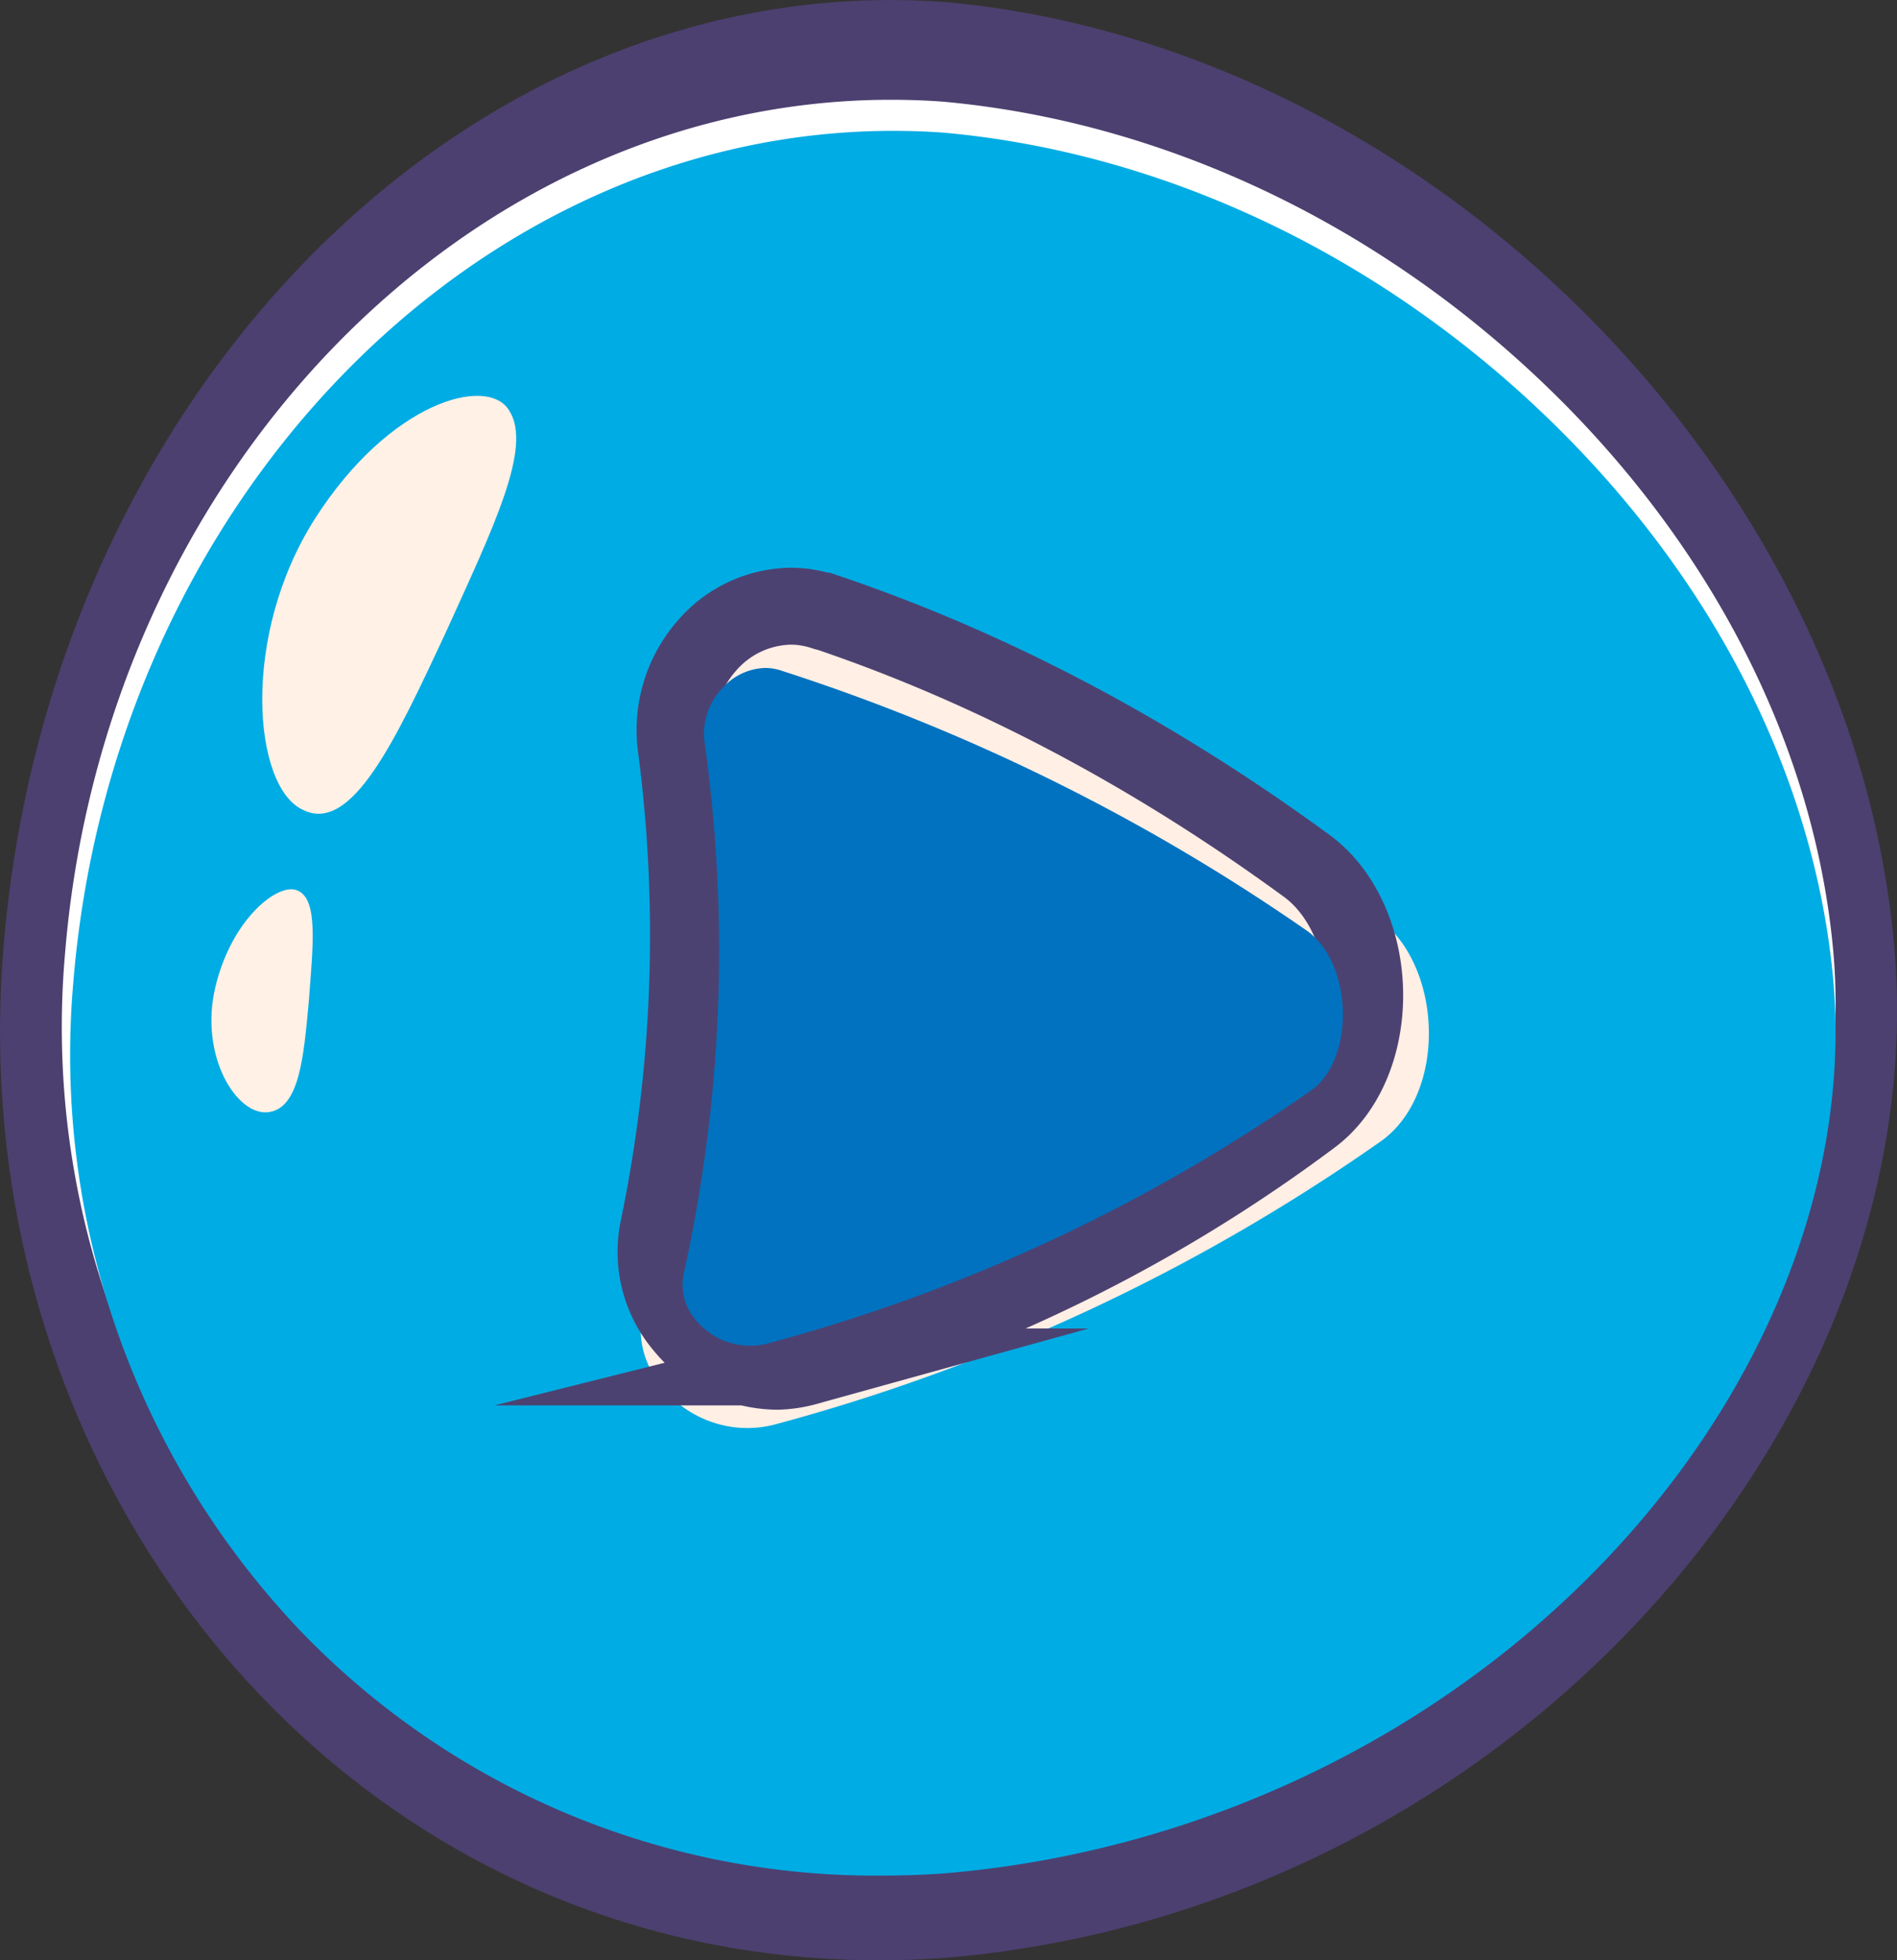 <svg id="f4b01a85-2254-4bd9-9e24-99c1dea19c99" data-name="Слой 1" xmlns="http://www.w3.org/2000/svg" viewBox="0 0 246.69 254.81"><rect x="0" y="0" width="246.69" height="254.81" fill="#333333" stroke="none"/><title>but1</title><path d="M252.95,125.23C247.33,63.87,192.26,8.8,130,2.89,67.74-1.95,12.67,53.8,7.05,126.44S56.25,262.7,130,257.06C203.74,250.6,258.59,186.45,252.95,125.23Z" transform="translate(-6.65 -2.59)" fill="#4c4070"/><path d="M120.93,243.54a104.59,104.59,0,0,1-75.84-31.79,109.25,109.25,0,0,1-30-85c5-62.35,52.24-111.19,107.43-111.19,2.27,0,4.56.08,6.83.25,28.21,2.58,55.81,15.49,77.74,36.35s35.36,47,37.91,73.54c2.37,24.59-7.17,51.16-26.19,72.91-22.28,25.47-54.87,41.74-89.43,44.64-2.8.2-5.63.31-8.4.31Z" transform="translate(-6.65 -2.59)" fill="#fff"/><path d="M121.21,246.4A103.73,103.73,0,0,1,46,214.88a108.51,108.51,0,0,1-29.83-84.44C21.19,68.29,68,19.6,122.81,19.6c2.24,0,4.5.08,6.74.25,28.08,2.57,55.67,15.48,77.61,36.35S242.44,103,245,129.42c2.34,24.22-7.14,50.48-26,72.05-22.26,25.46-54.86,41.72-89.43,44.63-2.75.2-5.56.3-8.32.3Z" transform="translate(-6.65 -2.59)" fill="#00ace4"/><path d="M186,151.1a249.83,249.83,0,0,1-78.77,36.71c-9.88,2.41-18.93-6.2-17-14.68a210.43,210.43,0,0,0,2.9-74.62C92,89.81,100.5,81.29,109.48,84c26.27,8.29,52.5,21.52,75.88,37.59C194.43,127.63,195,145,186,151.1Z" transform="translate(-6.65 -2.59)" fill="#ffefe5"/><path d="M107.69,180.84a16,16,0,0,1-12.29-6,14.87,14.87,0,0,1-3.14-12.48,188,188,0,0,0,2.29-62.92,16.6,16.6,0,0,1,4-12.89,14.68,14.68,0,0,1,10.92-5.16,13.61,13.61,0,0,1,4.1.64l.14,0c21.52,7.21,42.64,18.33,62.78,33.05,4.69,3.37,7.61,9.82,7.63,16.84,0,6.75-2.61,12.7-7,15.91a201.82,201.82,0,0,1-65.43,32.4l-.2.05A15.49,15.49,0,0,1,107.69,180.84Z" transform="translate(-6.65 -2.59)" fill="none" stroke="#4c4271" stroke-miterlimit="10" stroke-width="10"/><path d="M104.11,177.52a9.15,9.15,0,0,1-6.83-3.17,7,7,0,0,1-1.74-6.08,194.21,194.21,0,0,0,2.71-69.35A8.58,8.58,0,0,1,100.63,92a7.73,7.73,0,0,1,5.52-2.58,6.72,6.72,0,0,1,1.9.28,258.69,258.69,0,0,1,68.37,33.75c3,2,4.85,6.26,4.86,11,0,4.37-1.6,8.18-4.22,9.95a224.72,224.72,0,0,1-70.88,32.91A9,9,0,0,1,104.11,177.52Z" transform="translate(-6.65 -2.59)" fill="#0072bf"/><path d="M64.53,85c6.24-13.77,11.42-24.29,8.33-29.05C70.07,51.33,57.34,54.78,47.62,70s-8.06,34.87-1.6,37.85C52.4,111.1,58.17,98.59,64.53,85Z" transform="translate(-6.65 -2.59)" fill="#fff1e5"/><path d="M46.81,132.73c.56-7.41,1.21-13.17-1.42-14.36-2.44-1.2-8.6,3.57-10.73,12.51s2.75,16.73,6.83,16.29S46.14,140.09,46.81,132.73Z" transform="translate(-6.65 -2.59)" fill="#fff1e5"/></svg>